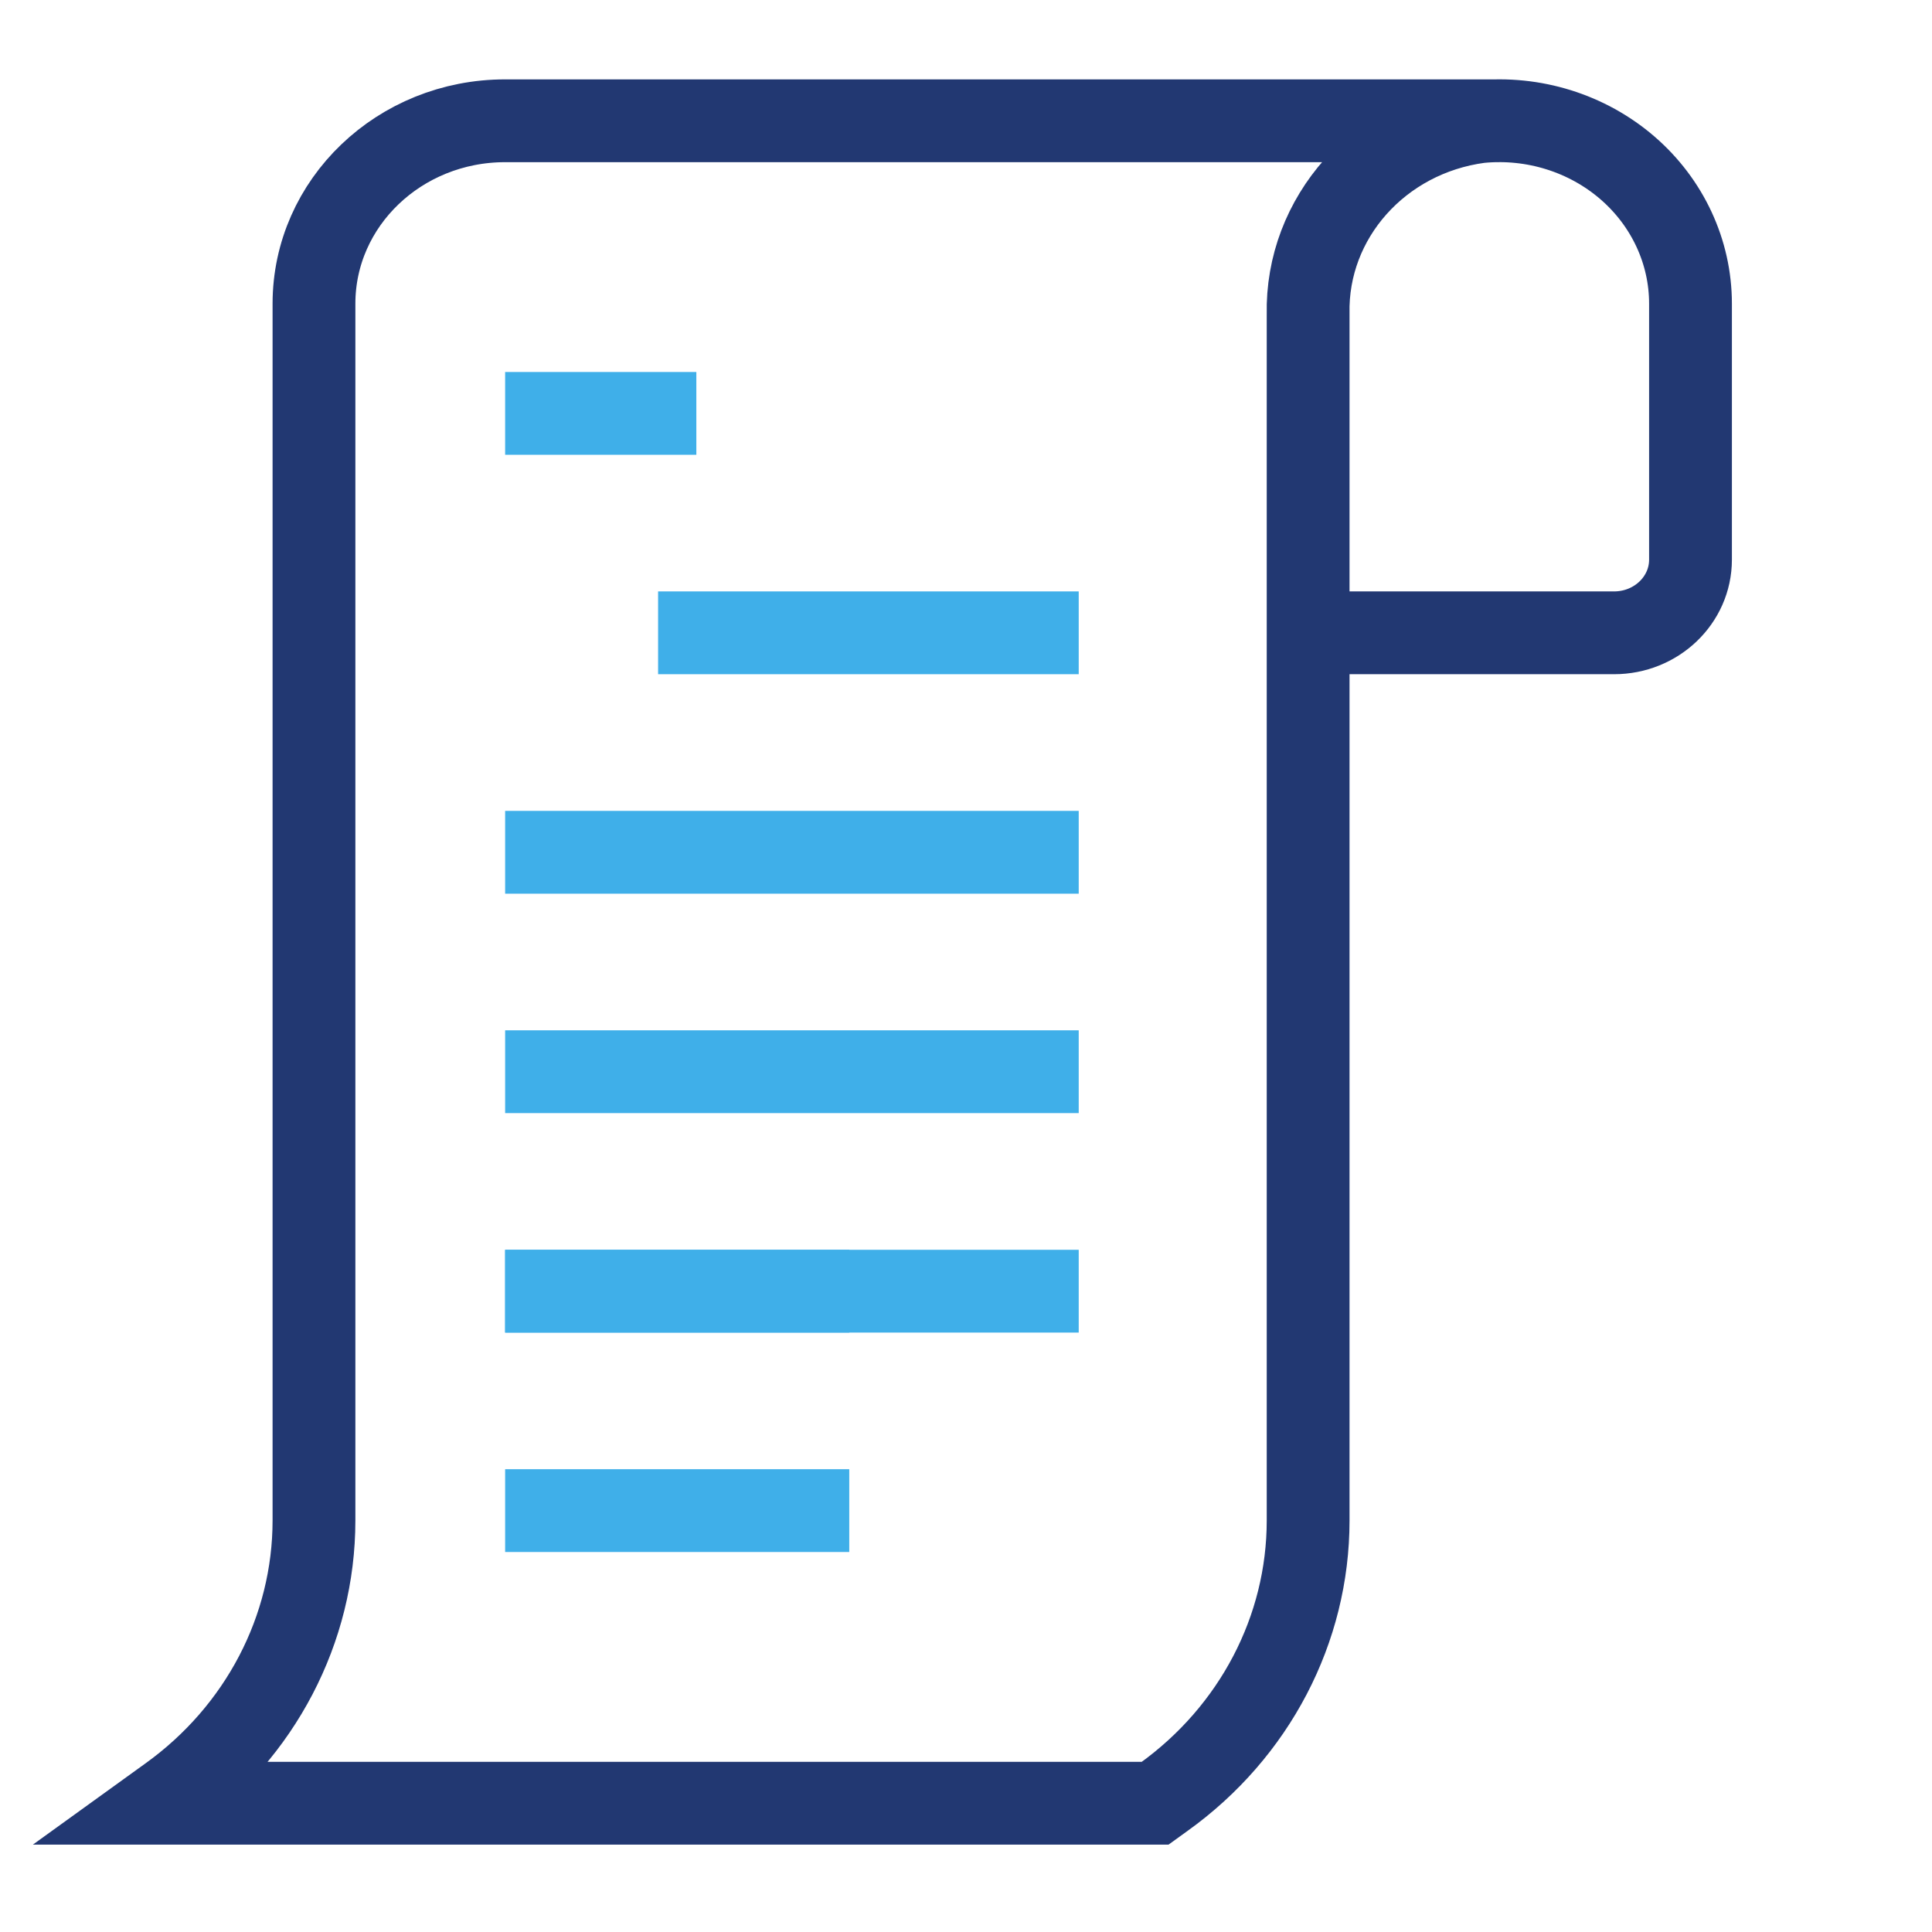 <svg width="35" height="35" viewBox="0 0 35 35" fill="none" xmlns="http://www.w3.org/2000/svg">
<path d="M27.162 2.188H9.151C7.238 2.188 5.688 3.671 5.688 5.501V27.546C5.687 29.518 4.717 31.375 3.068 32.558L2.917 32.667H20.927L21.078 32.558C22.727 31.375 23.698 29.518 23.698 27.546V5.69C23.66 3.943 24.994 2.445 26.804 2.205C27.78 2.108 28.753 2.412 29.481 3.04C30.209 3.668 30.625 4.563 30.625 5.501V10.139C30.625 10.871 30.005 11.464 29.24 11.464H23.698" stroke="#223872" stroke-width="1.5"/>
<path d="M9.151 7.489H12.615" stroke="#3FAFE9" stroke-width="1.5"/>
<path d="M11.922 11.464H19.542" stroke="#3FAFE9" stroke-width="1.5"/>
<path d="M9.151 15.44H19.542" stroke="#3FAFE9" stroke-width="1.5"/>
<path d="M9.151 19.415H19.542" stroke="#3FAFE9" stroke-width="1.5"/>
<path d="M9.151 23.391H15.385" stroke="#3FAFE9" stroke-width="1.5"/>
<path d="M9.151 23.391H19.542" stroke="#3FAFE9" stroke-width="1.5"/>
<path d="M9.151 27.366H15.385" stroke="#3FAFE9" stroke-width="1.5"/>
</svg>
